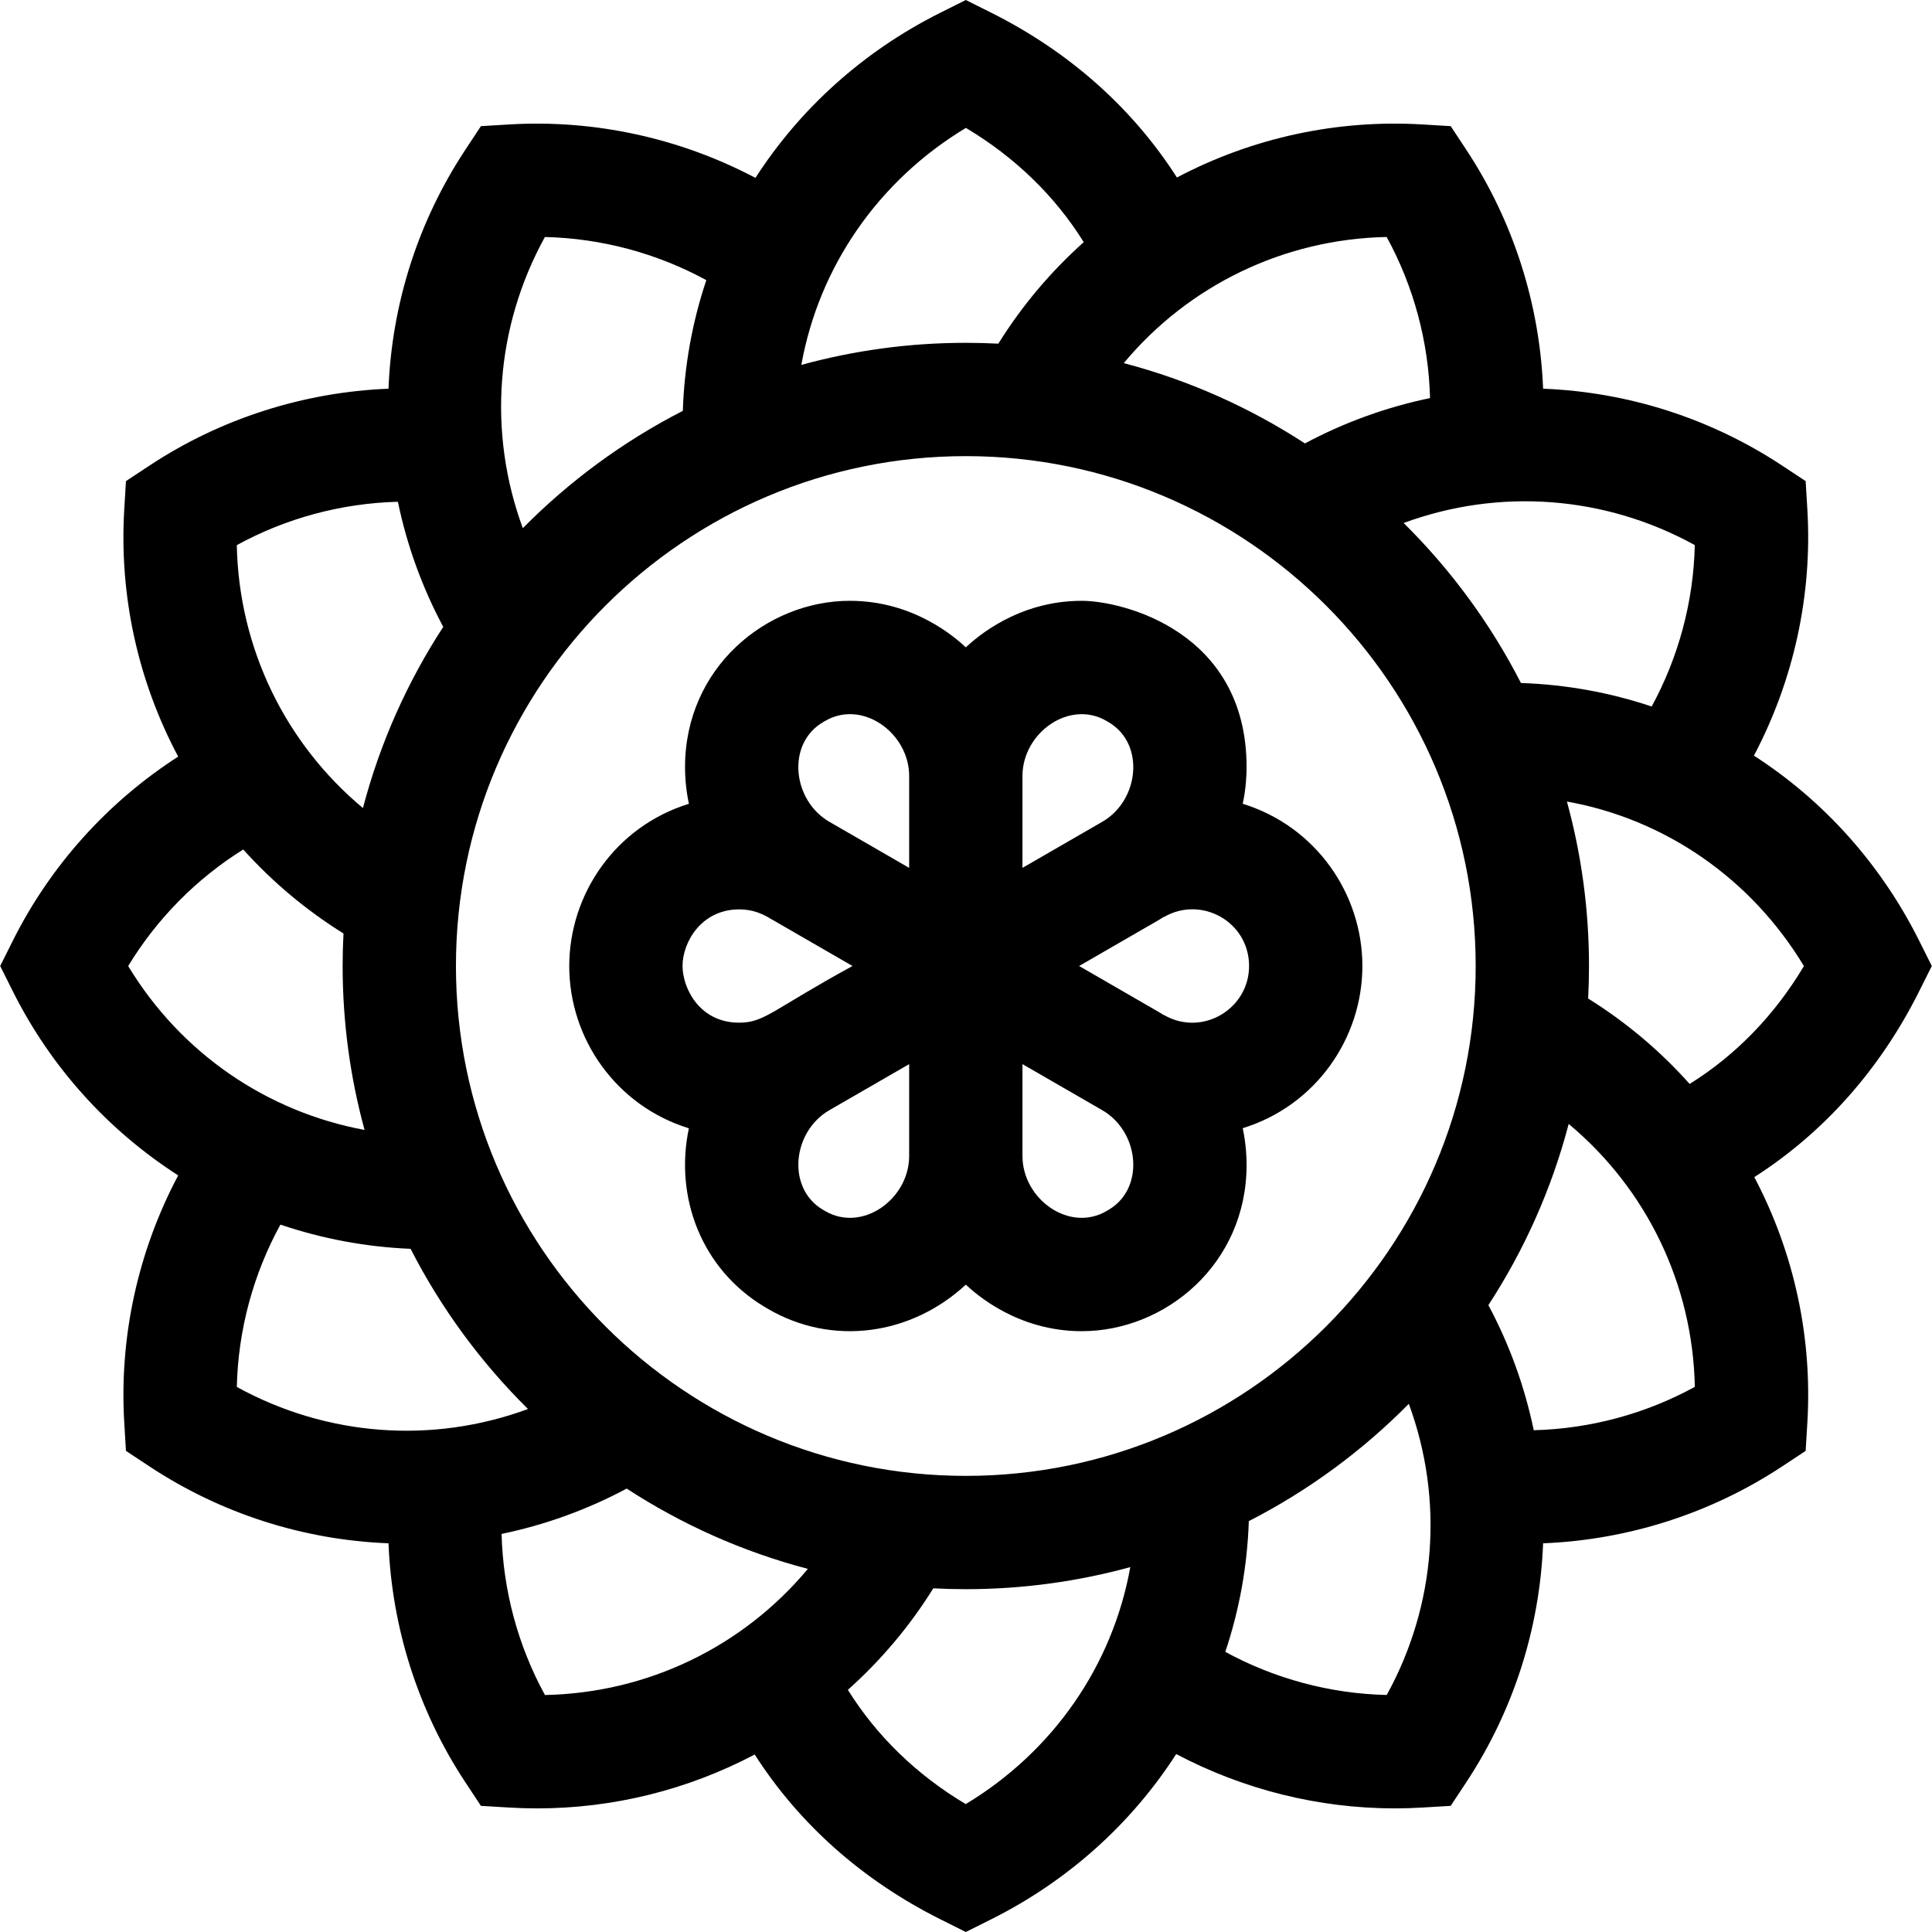 <svg id="Capa_1" enable-background="new 0 0 511.541 511.541" height="512" viewBox="0 0 511.541 511.541" width="512" xmlns="http://www.w3.org/2000/svg"><g><path d="m353.566 255.774 7.154-.004c0-19.156-12.356-36.987-31.68-42.952.908-4.287 1.022-7.759 1.022-9.701 0-36.081-32.997-44.039-43.642-44.039-16.974 0-27.933 9.757-30.7 12.32-2.768-2.565-13.726-12.321-30.703-12.321-22.05 0-43.64 17.693-43.64 44.041 0 1.943.114 5.418 1.023 9.705-19.428 5.999-31.671 23.884-31.68 42.993.009 19.189 12.405 36.989 31.676 42.926-3.89 18.393 3.466 37.298 19.894 47.193l.921.548c17.16 10.094 38.08 7.028 52.509-6.342 2.765 2.562 13.725 12.321 30.702 12.321 22.145 0 43.64-17.781 43.64-44.04 0-1.943-.114-5.418-1.023-9.705 19.303-5.959 31.673-23.774 31.681-42.941zm-60.542-64.856.66.393c9.509 5.727 7.967 20.62-1.838 26.282l-21.126 12.197v-24.323c0-11.436 12.436-20.353 22.304-14.549zm-75.264.391.663-.394c9.897-5.821 22.298 3.165 22.298 14.552v24.324l-21.13-12.199c-9.739-5.626-11.399-20.521-1.831-26.283zm-22.034 49.472c5.053 0 8.068 2.437 8.868 2.793l21.127 12.197c-21.468 11.743-23.269 15.005-30.036 15.005-10.422 0-14.962-9.062-14.964-15.035.002-6.259 4.965-14.96 15.005-14.96zm22.701 79.848-.67-.399c-9.508-5.728-7.967-20.621 1.838-26.282l21.125-12.197v24.322c0 11.411-12.418 20.365-22.293 14.556zm75.259-.4-.668.397c-9.894 5.821-22.298-3.163-22.298-14.552v-24.323l21.126 12.197c9.824 5.673 11.331 20.565 1.84 26.281zm14.53-51.471-.026.046c-2.471-1.544.974.544-22.469-13.034l21.126-12.197c.46-.266.899-.559 1.347-.84l.027.046c9.852-5.687 22.489 1.231 22.5 12.991-.011 11.437-12.46 18.788-22.505 12.988z"/><path d="m508.136 249.062c-10.255-20.511-25.474-37.224-43.747-48.99 10.53-19.932 15.509-42.561 14.149-65.201l-.449-7.486-6.259-4.132c-18.851-12.447-40.702-19.458-63.258-20.337-.895-22.428-7.89-44.408-20.334-63.257l-4.132-6.259-7.487-.449c-22.567-1.354-45.018 3.508-65.004 14.044-11.757-18.375-28.499-33.298-49.186-43.641l-6.709-3.354-6.708 3.354c-20.511 10.255-37.224 25.474-48.99 43.747-19.932-10.53-42.562-15.508-65.201-14.15l-7.486.449-4.132 6.259c-12.446 18.851-19.458 40.702-20.337 63.259-22.427.895-44.409 7.89-63.257 20.334l-6.259 4.132-.45 7.487c-1.365 22.738 3.576 45.357 14.278 65.457-18.564 11.943-33.801 28.786-43.775 48.733l-3.354 6.708 3.354 6.708c9.965 19.931 25.084 36.733 43.78 48.735-10.622 19.993-15.647 42.719-14.283 65.455l.449 7.487 6.259 4.132c18.851 12.447 40.702 19.458 63.259 20.337.895 22.428 7.89 44.409 20.335 63.257l4.132 6.259 7.486.449c2.476.148 4.947.222 7.417.222 20.045 0 39.793-4.885 57.588-14.265 11.756 18.374 28.499 33.296 49.185 43.64l6.708 3.354 6.708-3.354c20.516-10.258 37.233-25.482 48.999-43.762 17.779 9.393 37.693 14.385 57.858 14.384 2.44 0 4.889-.073 7.333-.22l7.487-.449 4.132-6.259c12.446-18.851 19.458-40.702 20.336-63.258 22.428-.895 44.409-7.89 63.257-20.335l6.259-4.132.449-7.486c1.355-22.568-3.507-45.017-14.044-65.004 18.375-11.757 33.298-28.499 43.641-49.187l3.354-6.708zm-70.816-61.997c-11.014-3.69-22.645-5.828-34.616-6.223-8.062-15.752-18.588-30.04-31.058-42.365 25.256-9.305 53.225-7.295 77.09 5.845-.337 14.939-4.281 29.636-11.416 42.743zm-181.6 203.706c-74.439 0-135-60.561-135-135s60.561-135 135-135 135 60.561 135 135-60.56 135-135 135zm122.915-285.369c-11.514 2.391-22.671 6.416-33.124 12.006-14.571-9.489-30.724-16.741-47.973-21.263 17.218-20.635 42.413-32.848 69.614-33.4 7.166 13.087 11.098 27.762 11.483 42.657zm-122.895-71.537c13.019 7.761 23.596 18.038 31.207 30.253-8.746 7.807-16.371 16.842-22.614 26.875-2.853-.147-5.724-.224-8.613-.224-15.069 0-29.668 2.042-43.547 5.844 4.658-25.956 20.354-48.762 43.567-62.748zm-111.469 28.89c14.939.338 29.637 4.281 42.744 11.416-3.69 11.014-5.828 22.645-6.223 34.616-15.752 8.062-30.04 18.588-42.365 31.058-9.305-25.256-7.296-53.225 5.844-77.09zm-38.921 70.101c2.391 11.515 6.417 22.67 12.008 33.124-9.489 14.571-16.741 30.724-21.263 47.973-20.635-17.218-32.848-42.413-33.4-69.614 13.086-7.166 27.76-11.098 42.655-11.483zm-40.953 92.063c7.731 8.591 16.656 16.084 26.547 22.239-.147 2.853-.224 5.724-.224 8.613 0 15.018 2.028 29.568 5.805 43.405-25.991-4.828-48.704-20.431-62.588-43.397 7.615-12.543 18.094-23.129 30.46-30.86zm9.848 99.324c11.086 3.754 22.684 5.927 34.47 6.412 8.065 15.769 18.599 30.073 31.08 42.41-25.256 9.305-53.225 7.296-77.09-5.845.339-15.028 4.325-29.812 11.54-42.977zm58.561 81.898c11.516-2.392 22.673-6.414 33.127-12.005 14.571 9.488 30.722 16.739 47.969 21.261-17.218 20.635-42.413 32.848-69.614 33.4-7.165-13.087-11.097-27.761-11.482-42.656zm122.895 71.535c-13.02-7.761-23.597-18.038-31.207-30.253 8.746-7.807 16.37-16.842 22.614-26.875 2.853.147 5.724.224 8.613.224 15.069 0 29.668-2.042 43.547-5.844-4.658 25.956-20.353 48.762-43.567 62.748zm111.469-28.89c-14.938-.338-29.636-4.281-42.743-11.417 3.69-11.014 5.828-22.645 6.223-34.615 15.752-8.063 30.04-18.588 42.366-31.058 9.304 25.256 7.294 53.225-5.846 77.09zm38.921-70.101c-2.391-11.515-6.417-22.67-12.008-33.124 9.489-14.571 16.741-30.724 21.263-47.973 20.636 17.218 32.848 42.413 33.4 69.614-13.086 7.167-27.76 11.099-42.655 11.483zm41.281-91.687c-7.807-8.746-16.841-16.37-26.875-22.614.147-2.853.224-5.724.224-8.613 0-15.069-2.042-29.668-5.844-43.547 25.958 4.658 48.763 20.354 62.749 43.567-7.762 13.019-18.038 23.596-30.254 31.207z"/></g></svg>